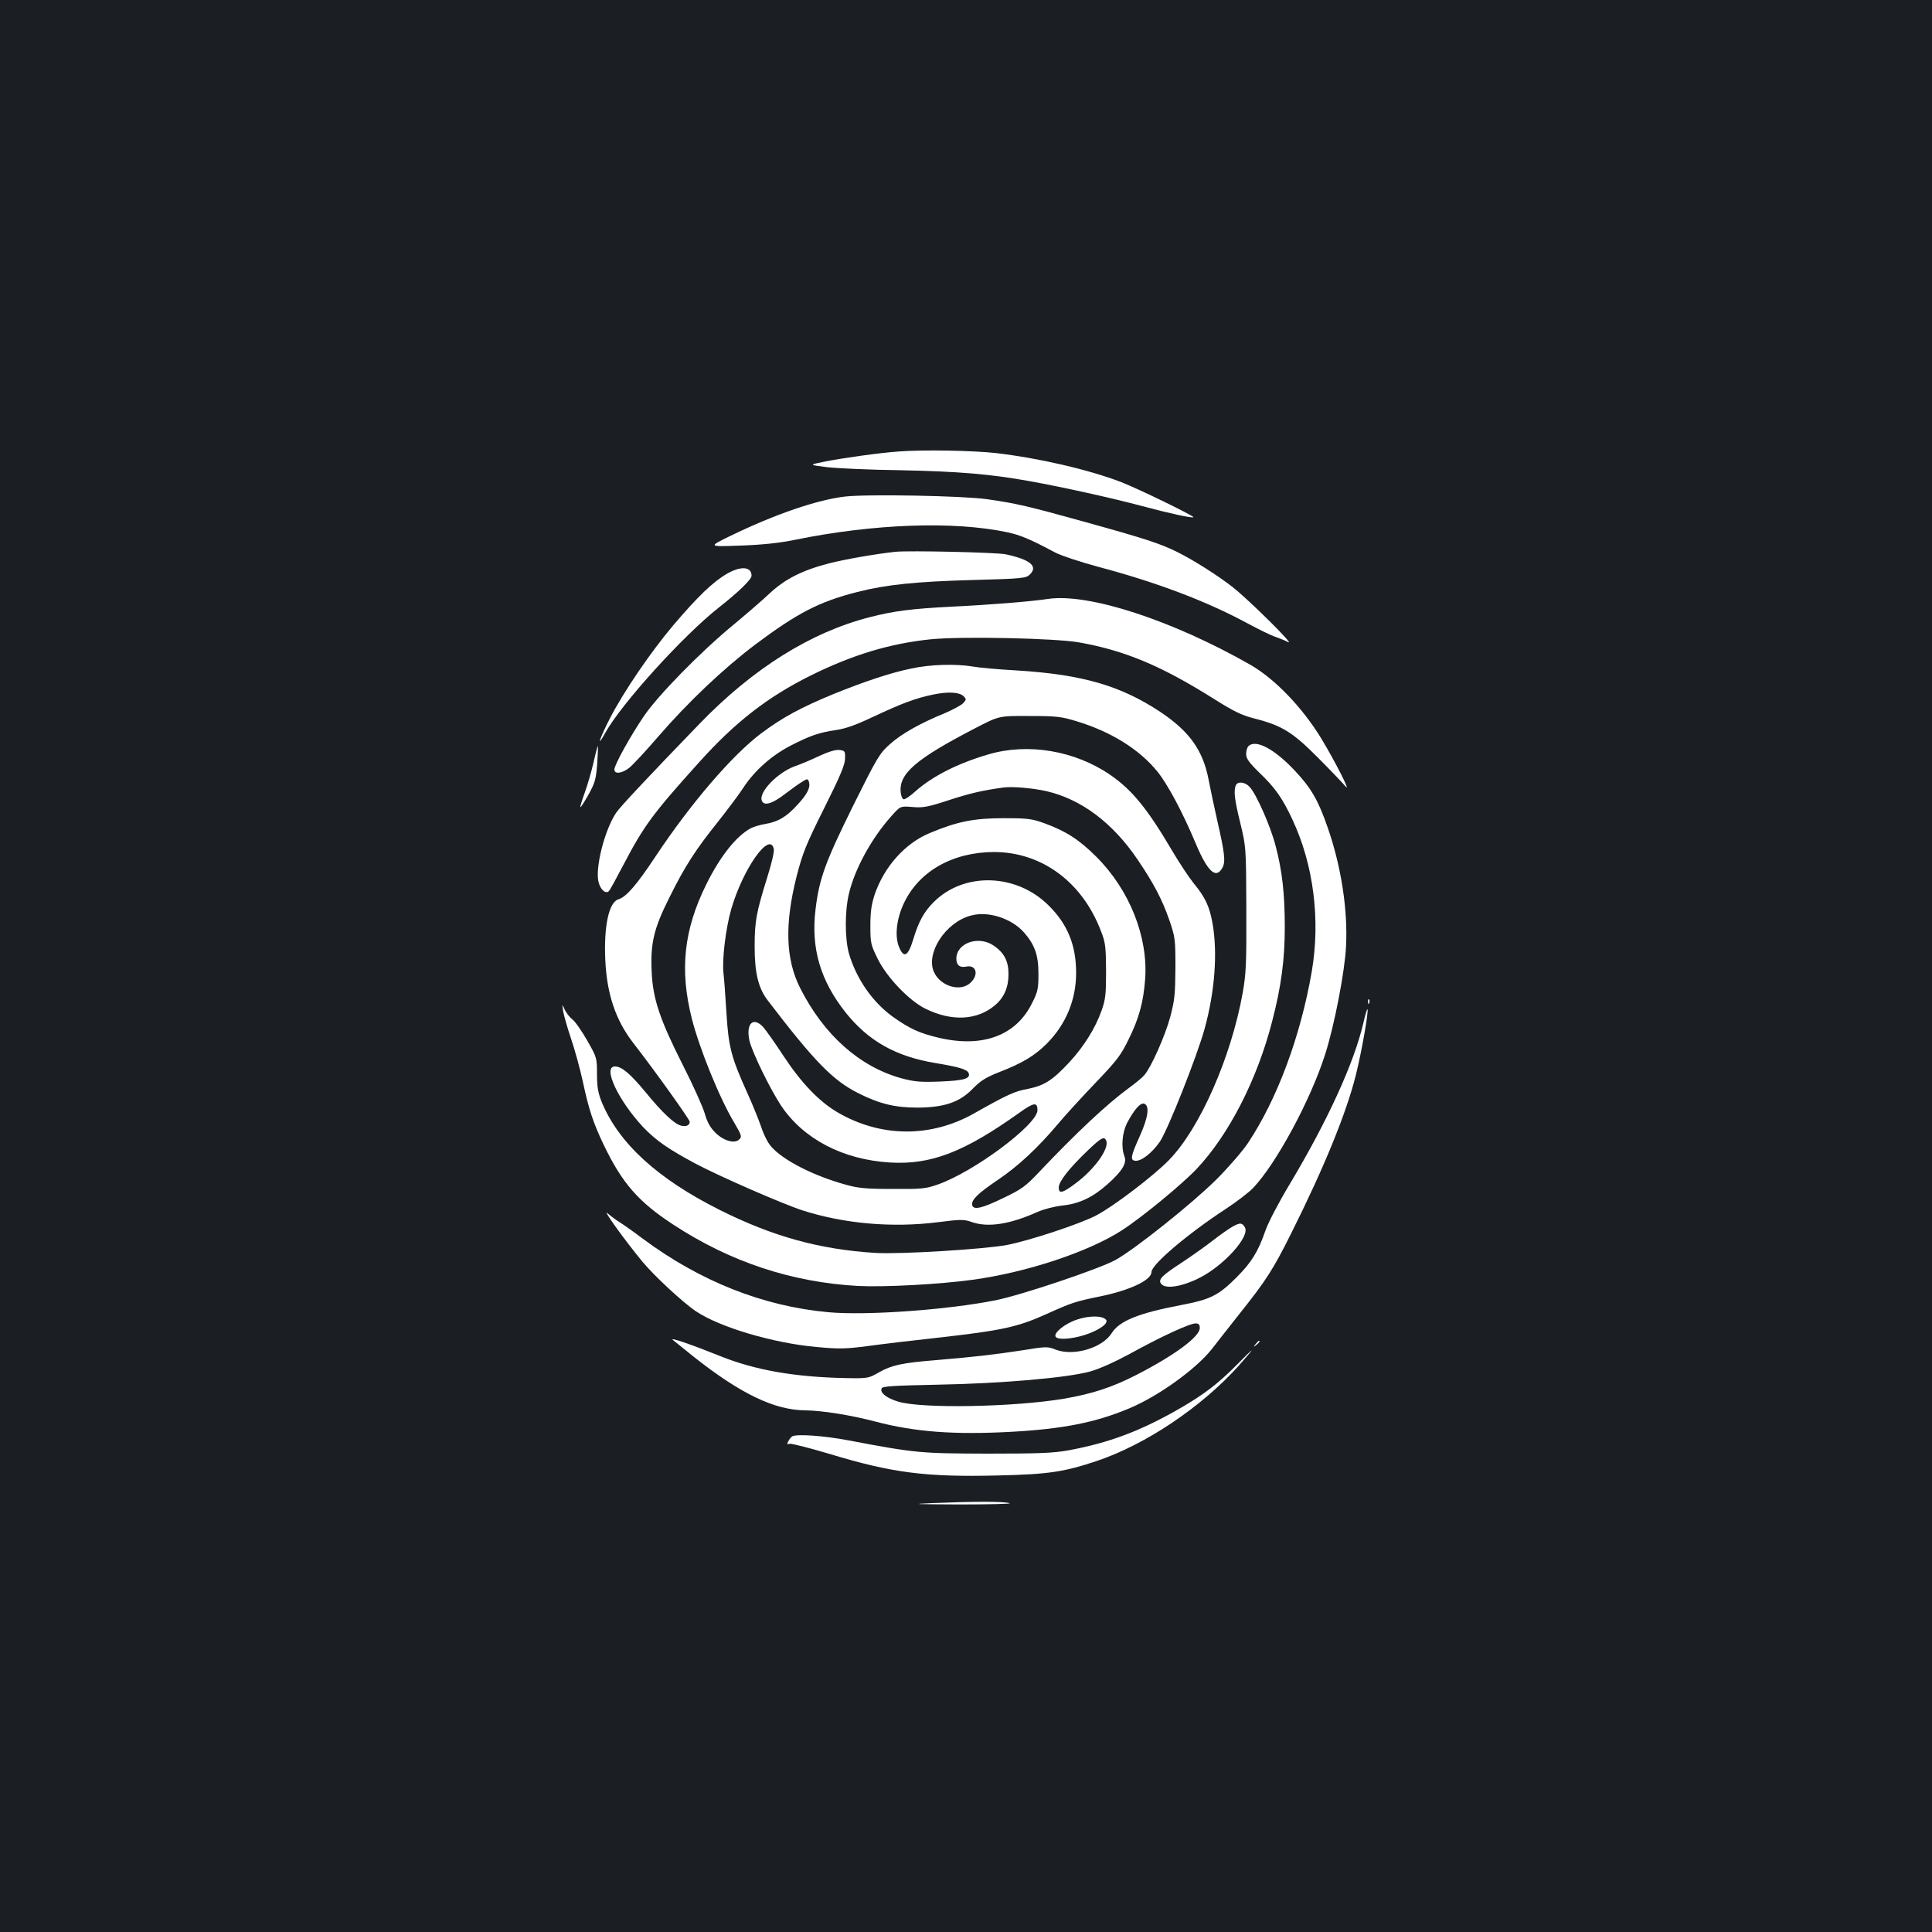 <?xml version="1.0" standalone="no"?>
<!DOCTYPE svg PUBLIC "-//W3C//DTD SVG 20010904//EN"
 "http://www.w3.org/TR/2001/REC-SVG-20010904/DTD/svg10.dtd">
<svg version="1.0" xmlns="http://www.w3.org/2000/svg"
 width="1000pt" height="1000pt" viewBox="0 0 1000 1000"
 preserveAspectRatio="xMidYMid meet">
<rect width="100%" height="100%" fill="#1b1f23"/>
<g transform="translate(0,1000) scale(0.1,-0.1)"
fill="#ffffff" stroke="none">
<path d="M4650 7663 c-91 -6 -297 -35 -380 -52 -85 -17 -85 -17 10 -29 52 -6
226 -14 385 -16 296 -6 462 -20 662 -56 178 -32 425 -87 583 -129 141 -38 261
-64 267 -58 5 6 -285 147 -372 181 -169 65 -427 125 -651 151 -115 13 -375 18
-504 8z"/>
<path d="M4375 7430 c-146 -17 -362 -91 -595 -204 -115 -56 -115 -56 50 -50
116 4 201 13 285 30 407 83 821 98 1099 39 66 -14 119 -36 246 -104 30 -16
132 -50 225 -75 305 -81 563 -179 775 -294 58 -31 121 -62 141 -68 20 -7 50
-19 67 -28 36 -18 -203 218 -285 283 -76 60 -207 143 -288 183 -88 44 -167 70
-485 158 -288 80 -352 95 -500 116 -126 18 -617 27 -735 14z"/>
<path d="M4635 7144 c-101 -11 -258 -38 -344 -60 -139 -36 -228 -81 -308 -156
-37 -35 -122 -108 -188 -163 -170 -140 -388 -363 -461 -470 -71 -104 -154
-254 -154 -278 0 -25 38 -21 76 8 18 14 84 85 147 158 157 182 340 355 505
480 219 164 332 223 530 273 149 38 304 54 600 62 258 7 273 9 293 29 43 42 1
77 -126 104 -50 10 -496 20 -570 13z"/>
<path d="M3764 7031 c-73 -42 -152 -118 -278 -266 -119 -141 -258 -345 -329
-483 -54 -105 -72 -162 -24 -75 83 150 403 503 587 648 102 80 170 146 170
165 0 47 -54 52 -126 11z"/>
<path d="M5425 6900 c-96 -14 -291 -30 -500 -40 -207 -11 -298 -22 -425 -55
-304 -78 -603 -265 -880 -552 -263 -272 -414 -433 -431 -460 -61 -91 -111
-293 -90 -362 11 -39 37 -59 53 -43 5 5 39 67 76 138 105 200 151 263 392 530
186 207 354 337 575 447 216 107 409 166 622 188 159 16 643 6 768 -16 237
-42 426 -121 699 -293 102 -64 142 -84 209 -101 142 -36 198 -71 327 -201 63
-63 128 -131 144 -150 32 -39 -54 130 -126 249 -98 160 -239 307 -366 380
-403 230 -837 372 -1047 341z"/>
<path d="M4718 6540 c-108 -22 -245 -68 -403 -132 -172 -71 -266 -122 -378
-206 -150 -114 -361 -360 -542 -632 -100 -151 -152 -211 -194 -225 -50 -15
-76 -140 -68 -314 8 -175 53 -310 143 -427 118 -152 294 -399 294 -410 0 -19
-18 -27 -46 -20 -34 9 -95 66 -181 171 -81 98 -125 135 -160 135 -66 0 17
-176 146 -314 67 -70 131 -114 271 -189 129 -68 447 -207 554 -242 215 -69
465 -91 701 -61 118 15 135 15 174 1 85 -30 198 -12 341 52 31 14 86 28 127
33 89 9 158 42 235 110 76 68 102 109 88 145 -18 47 -12 122 14 173 37 70 70
107 89 99 28 -11 20 -70 -22 -164 -49 -109 -52 -127 -26 -131 31 -4 86 38 128
98 42 62 192 441 232 585 53 192 68 394 41 546 -16 88 -37 134 -99 209 -24 30
-75 107 -112 170 -126 214 -206 312 -318 389 -183 126 -427 167 -632 106 -157
-46 -288 -112 -377 -191 -27 -25 -55 -43 -61 -41 -7 2 -13 18 -15 36 -10 97
79 173 386 332 123 64 123 64 280 63 141 0 166 -3 247 -28 175 -53 323 -145
416 -260 53 -66 130 -209 199 -374 62 -147 105 -184 138 -122 16 31 11 75 -28
245 -16 72 -36 165 -44 208 -29 153 -99 251 -250 352 -207 137 -405 194 -746
215 -91 5 -192 14 -225 20 -90 15 -219 11 -317 -10z m270 -144 c14 -14 14 -17
-2 -35 -10 -11 -53 -34 -95 -52 -129 -53 -225 -107 -285 -161 -54 -48 -65 -67
-192 -322 -143 -290 -174 -374 -193 -535 -24 -199 25 -367 157 -533 117 -146
258 -226 462 -260 126 -21 166 -33 174 -53 10 -28 -25 -38 -147 -43 -104 -4
-134 -1 -202 17 -216 60 -401 224 -524 468 -75 149 -80 331 -18 576 31 121 49
166 143 354 82 164 108 225 108 257 1 38 -1 41 -29 44 -19 3 -57 -9 -105 -31
-41 -20 -97 -43 -123 -52 -91 -32 -191 -135 -174 -179 11 -29 53 -17 117 32
34 26 74 55 91 65 26 17 30 17 35 3 11 -29 -5 -64 -58 -121 -57 -63 -101 -89
-168 -100 -25 -4 -57 -14 -72 -21 -75 -39 -160 -145 -232 -291 -117 -236 -139
-443 -75 -696 40 -156 143 -411 220 -539 37 -63 40 -72 26 -85 -24 -25 -82 -8
-125 35 -27 27 -42 55 -54 98 -10 34 -59 144 -111 246 -122 241 -158 348 -164
488 -7 148 11 224 92 385 79 160 136 248 250 390 48 61 108 140 132 177 58 89
146 167 244 218 101 52 147 68 234 81 51 7 104 26 197 70 145 68 216 95 308
114 76 16 136 13 158 -9z m428 -491 c179 -41 343 -163 472 -354 84 -124 127
-206 164 -312 31 -91 32 -100 32 -249 -1 -135 -4 -168 -27 -254 -26 -97 -99
-261 -134 -301 -10 -12 -45 -41 -78 -65 -115 -84 -273 -232 -468 -438 -68 -72
-90 -88 -180 -131 -115 -56 -159 -66 -165 -38 -5 26 29 60 133 130 104 70 207
166 309 287 39 47 128 144 197 216 110 115 131 142 171 225 53 107 76 191 85
308 17 220 -80 464 -252 636 -89 89 -158 133 -267 173 -66 24 -86 27 -213 27
-154 0 -240 -17 -383 -77 -127 -53 -234 -172 -284 -316 -17 -51 -23 -90 -23
-163 0 -90 2 -99 38 -172 48 -97 165 -219 249 -259 135 -66 265 -59 357 18 48
40 71 93 71 162 0 68 -23 112 -79 149 -78 52 -191 11 -191 -69 0 -34 18 -48
52 -41 51 10 65 -41 23 -82 -50 -51 -155 -22 -190 52 -46 97 58 259 190 294
89 25 210 -14 275 -87 56 -64 75 -118 75 -214 0 -76 -3 -93 -33 -152 -83 -169
-257 -233 -485 -179 -99 24 -146 45 -234 107 -106 76 -190 196 -229 329 -21
76 -22 217 0 309 30 129 119 290 220 402 46 52 46 52 109 47 54 -5 80 0 187
35 110 36 175 51 285 66 44 6 151 -3 221 -19z m-1411 -298 c4 -12 -11 -76 -34
-149 -57 -182 -65 -229 -65 -358 0 -135 19 -214 67 -277 242 -317 339 -416
469 -481 111 -56 191 -75 308 -75 138 1 217 28 284 97 41 42 68 59 136 86 122
47 186 86 249 149 98 99 151 226 151 365 0 143 -44 252 -141 348 -167 168
-439 176 -596 19 -51 -51 -78 -100 -107 -196 -26 -85 -48 -96 -72 -38 -24 56
-14 146 24 227 78 166 252 265 466 266 247 0 457 -154 554 -408 24 -60 26 -81
27 -207 0 -122 -3 -149 -23 -205 -33 -93 -91 -185 -165 -266 -89 -96 -132
-123 -217 -140 -67 -12 -107 -30 -280 -128 -225 -126 -482 -123 -704 6 -97 57
-188 152 -281 293 -43 66 -90 132 -104 148 -52 57 -91 20 -72 -69 14 -60 106
-249 164 -337 116 -173 320 -279 562 -294 214 -13 384 53 672 258 74 53 93 56
93 13 0 -75 -332 -322 -519 -386 -59 -21 -84 -23 -231 -22 -136 0 -179 4 -242
22 -167 46 -324 126 -386 197 -17 18 -40 64 -52 102 -13 37 -45 117 -72 176
-84 186 -97 238 -108 414 -5 87 -12 178 -15 203 -9 68 11 234 40 335 61 209
198 403 220 312z m1721 -1512 c16 -40 -61 -147 -156 -218 -70 -53 -90 -58 -90
-23 0 30 54 99 148 189 72 69 88 78 98 52z"/>
<path d="M6462 6138 c-7 -7 -12 -25 -12 -41 0 -23 15 -44 68 -96 82 -78 121
-134 172 -244 109 -233 145 -517 100 -784 -58 -336 -179 -662 -331 -890 -29
-43 -102 -127 -163 -188 -126 -125 -423 -362 -523 -417 -84 -46 -485 -181
-619 -208 -251 -50 -668 -80 -867 -62 -337 31 -662 159 -962 382 -49 37 -103
75 -120 85 -16 10 -43 30 -59 44 -33 29 85 -135 178 -248 62 -75 211 -213 278
-258 123 -83 401 -165 624 -185 119 -11 152 -10 267 5 73 10 231 29 352 42
347 39 421 56 575 125 126 57 148 64 270 89 158 32 270 85 270 127 0 39 188
198 385 327 55 36 119 85 141 108 120 126 298 456 373 692 48 150 101 425 108
557 10 190 -25 415 -94 614 -49 143 -87 208 -172 298 -105 112 -202 163 -239
126z"/>
<path d="M3072 6053 c-11 -48 -32 -119 -46 -158 -14 -38 -24 -71 -22 -73 2 -2
21 28 42 65 33 60 39 79 45 158 3 50 5 91 4 93 -2 2 -12 -36 -23 -85z"/>
<path d="M6396 5934 c-11 -29 -6 -73 24 -195 29 -121 30 -122 31 -443 1 -284
-1 -334 -19 -436 -60 -333 -221 -699 -380 -863 -79 -82 -291 -243 -378 -288
-86 -45 -348 -131 -462 -153 -117 -22 -556 -49 -682 -41 -288 18 -531 85 -806
223 -321 161 -522 345 -610 559 -18 45 -24 77 -24 143 0 85 -1 87 -51 175 -28
49 -62 98 -76 108 -14 11 -32 34 -40 51 -14 31 -14 31 -8 -9 4 -22 22 -86 41
-142 19 -56 46 -154 60 -218 31 -146 54 -216 109 -331 96 -200 181 -296 362
-414 294 -192 611 -297 953 -316 136 -7 419 8 595 32 278 38 599 144 772 256
105 68 310 237 387 318 167 177 314 464 391 765 47 181 65 319 65 486 0 171
-13 290 -47 419 -26 102 -100 270 -135 307 -25 27 -63 30 -72 7z"/>
<path d="M7081 4814 c0 -11 3 -14 6 -6 3 7 2 16 -1 19 -3 4 -6 -2 -5 -13z"/>
<path d="M7056 4702 c-48 -204 -184 -503 -381 -832 -57 -95 -111 -198 -126
-242 -37 -106 -71 -162 -148 -239 -95 -95 -136 -115 -288 -144 -221 -42 -318
-82 -358 -144 -48 -78 -197 -122 -290 -87 -42 17 -50 17 -172 -3 -143 -22
-257 -35 -448 -51 -175 -14 -230 -26 -295 -63 -54 -31 -57 -32 -170 -30 -265
5 -470 41 -650 113 -147 59 -264 100 -248 85 7 -6 56 -45 108 -87 244 -193
419 -277 580 -278 84 -1 232 -24 361 -58 205 -54 408 -69 704 -53 268 15 434
48 607 120 154 64 349 205 431 309 23 30 89 114 146 186 134 168 172 227 265
414 170 340 284 619 334 818 30 120 67 332 60 340 -3 2 -12 -31 -22 -74z
m-846 -1576 c0 -45 -132 -142 -329 -243 -125 -64 -229 -98 -376 -123 -257 -43
-734 -52 -855 -15 -61 18 -96 46 -87 68 4 12 54 15 294 20 324 6 663 35 785
68 47 13 125 48 205 91 157 87 310 158 341 158 17 0 22 -6 22 -24z"/>
<path d="M6385 3654 c-16 -8 -64 -41 -105 -73 -41 -32 -113 -83 -160 -114
-108 -70 -128 -91 -109 -113 22 -27 106 -14 194 30 128 63 268 218 238 264
-14 23 -24 24 -58 6z"/>
<path d="M5575 3170 c-62 -20 -123 -69 -111 -89 11 -17 78 -13 150 9 75 24
128 62 110 80 -20 21 -87 21 -149 0z"/>
<path d="M6499 3043 c-13 -16 -12 -17 4 -4 16 13 21 21 13 21 -2 0 -10 -8 -17
-17z"/>
<path d="M6405 2939 c-98 -99 -173 -157 -300 -230 -202 -116 -364 -177 -575
-216 -79 -14 -150 -17 -420 -17 -348 1 -371 3 -720 69 -126 24 -268 34 -290
20 -5 -3 -14 -14 -20 -25 -8 -15 -6 -17 8 -13 9 2 100 -21 201 -51 329 -100
501 -122 876 -113 262 6 341 18 512 75 253 85 540 278 732 490 40 45 71 82 69
82 -2 0 -35 -32 -73 -71z"/>
<path d="M4825 2220 c-120 -5 -91 -6 140 -7 160 0 277 3 260 7 -34 9 -178 9
-400 0z"/>
</g>
</svg>
